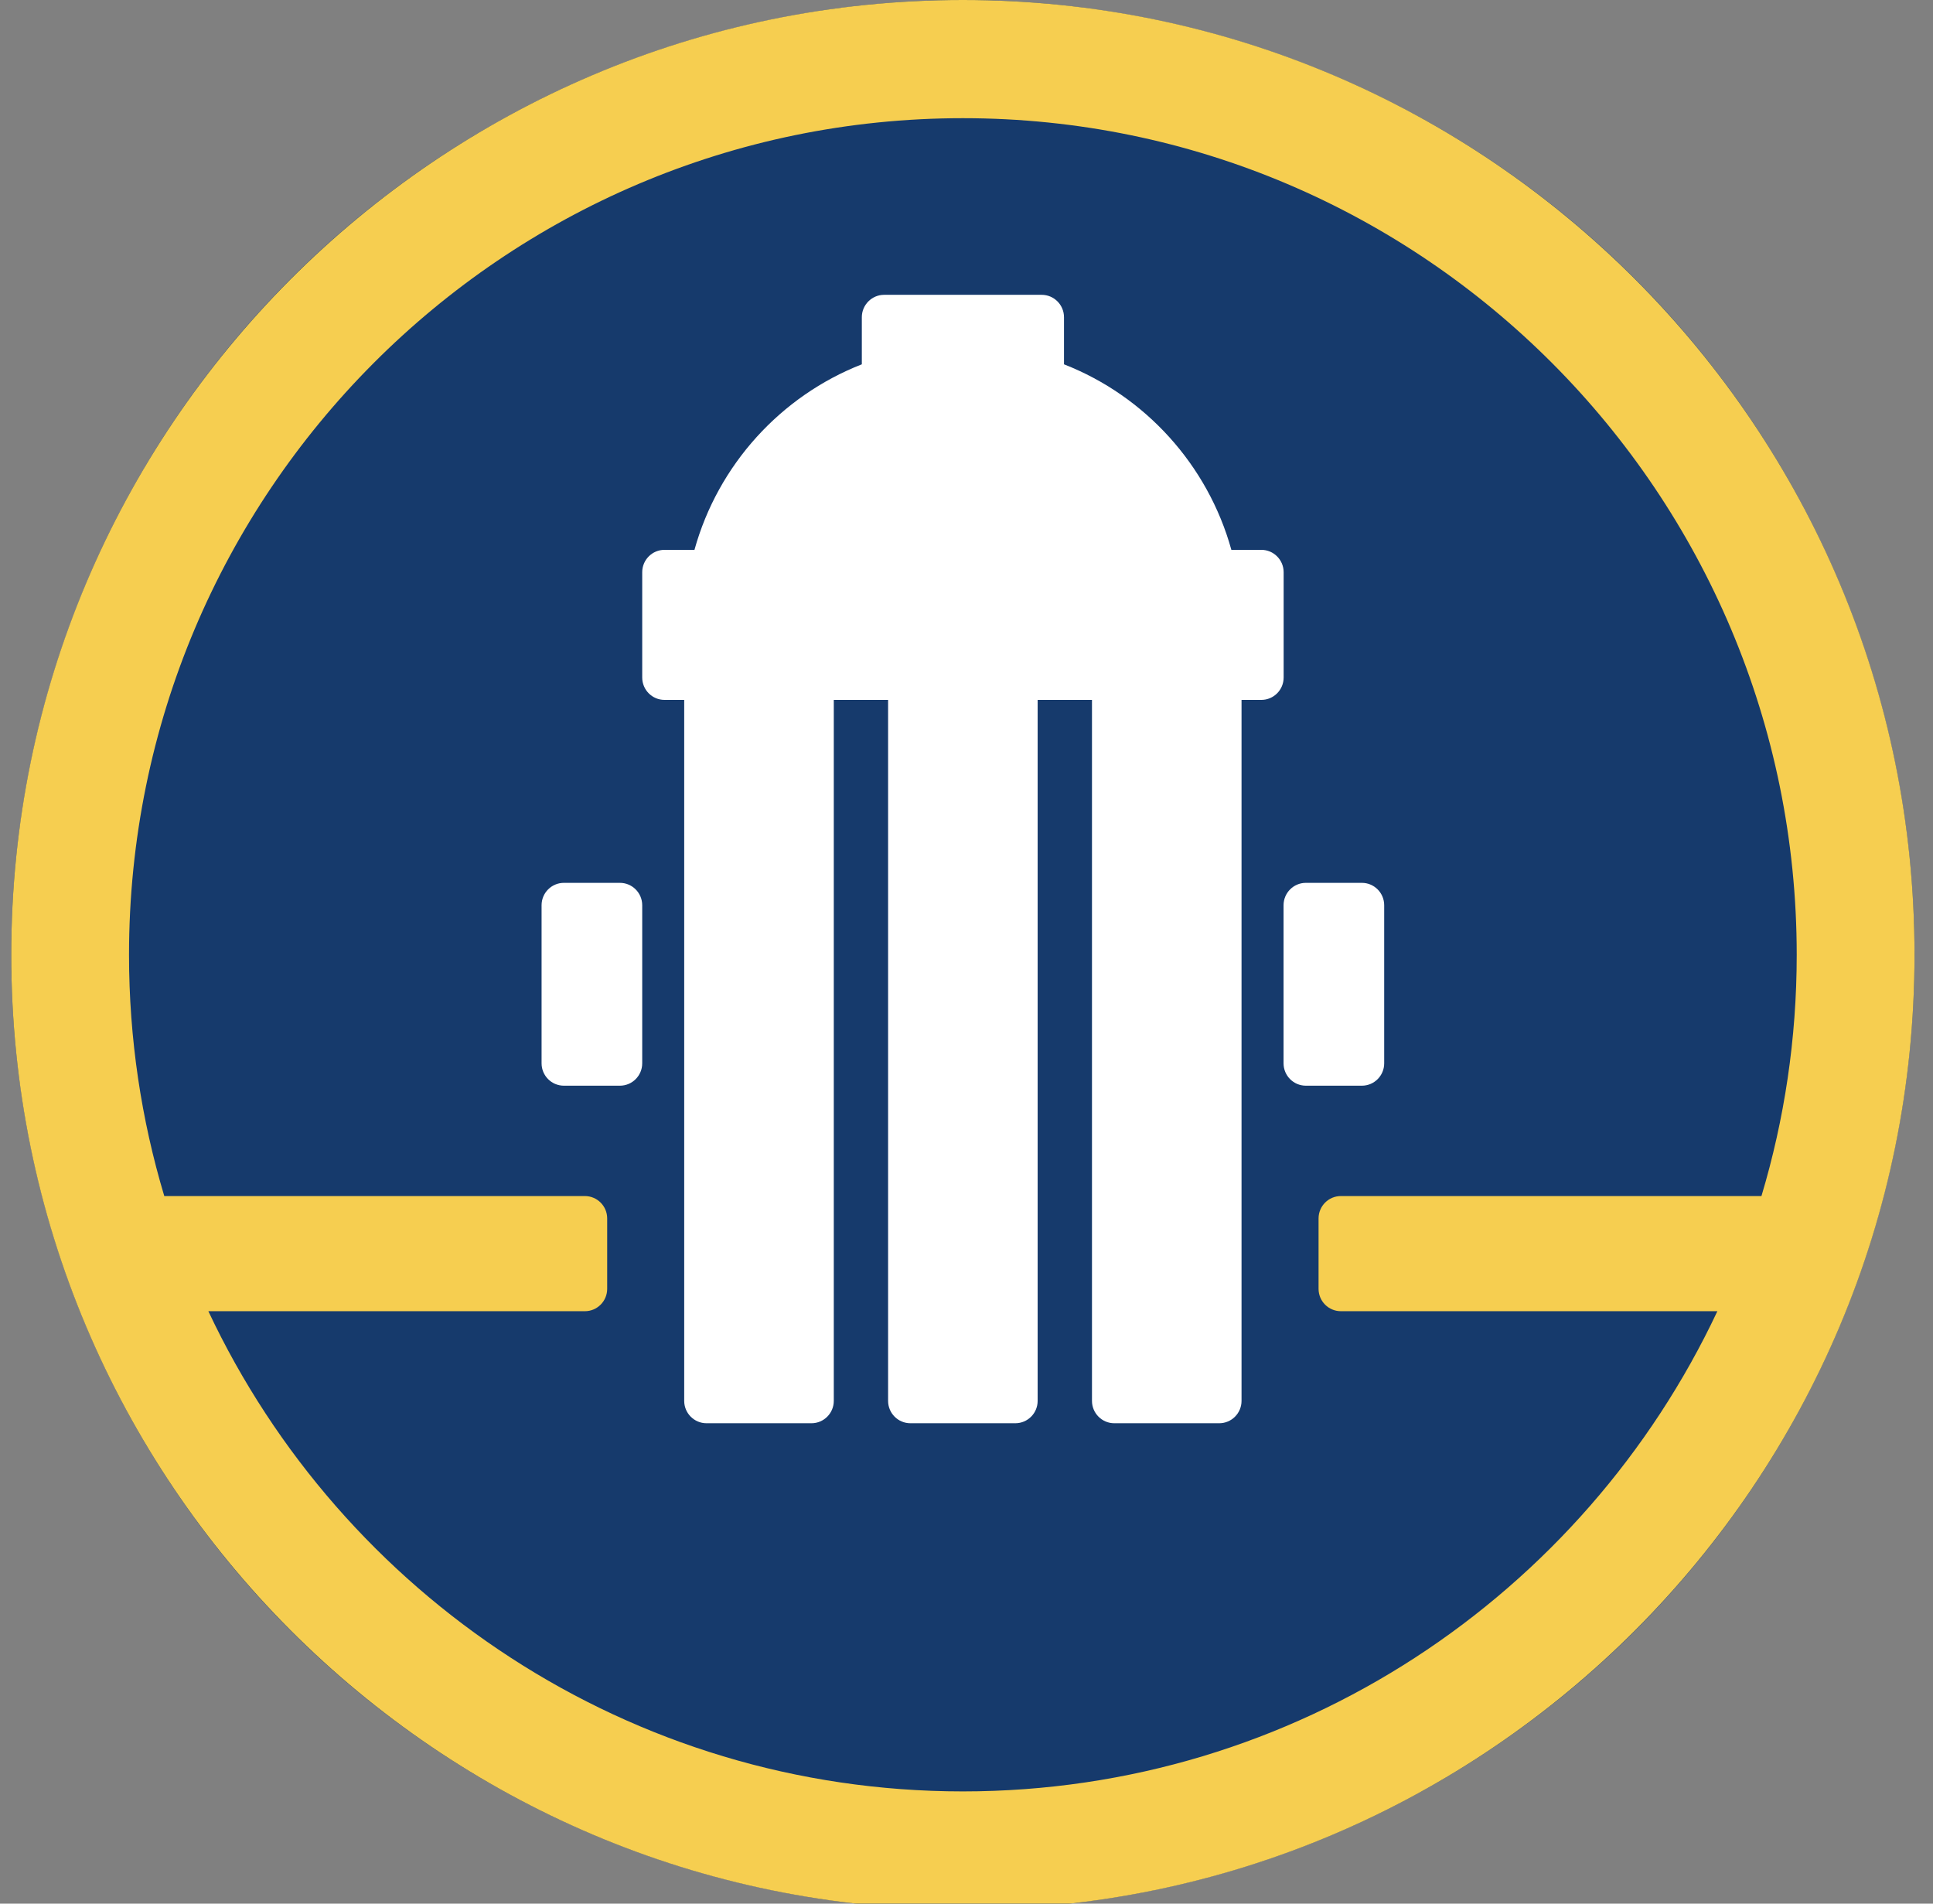 <?xml version="1.0" encoding="UTF-8" standalone="no"?>
<!DOCTYPE svg PUBLIC "-//W3C//DTD SVG 1.1//EN" "http://www.w3.org/Graphics/SVG/1.1/DTD/svg11.dtd">
<svg width="100%" height="100%" viewBox="0 0 65 64" version="1.1" xmlns="http://www.w3.org/2000/svg" xmlns:xlink="http://www.w3.org/1999/xlink" xml:space="preserve" xmlns:serif="http://www.serif.com/" style="fill-rule:evenodd;clip-rule:evenodd;stroke-linejoin:round;stroke-miterlimit:2;">
    <rect x="0" y="0" width="65" height="64" fill="#808080" stroke="none"/>
    <g transform="matrix(1,0,0,1,-206,0)">
        <g id="Hydrant" transform="matrix(0.08,0,0,0.107,206.378,0)">
            <rect x="0" y="0" width="800" height="600" style="fill:none;"/>
            <clipPath id="_clip1">
                <rect x="0" y="0" width="800" height="600"/>
            </clipPath>
            <g clip-path="url(#_clip1)">
                <g transform="matrix(12.5,0,0,9.375,4.54747e-13,6.39488e-14)">
                    <circle cx="32" cy="32" r="32" style="fill:rgb(22,58,108);"/>
                </g>
                <g transform="matrix(12.5,0,0,9.375,-2579.72,0)">
                    <path d="M238.378,-0C256.039,-0 270.378,14.339 270.378,32C270.378,49.661 256.039,64 238.378,64C220.716,64 206.378,49.661 206.378,32C206.378,14.339 220.716,-0 238.378,-0ZM265.231,40.086C266.002,37.525 266.417,34.81 266.417,32C266.417,16.525 253.853,3.961 238.378,3.961C222.902,3.961 210.338,16.525 210.338,32C210.338,34.81 210.753,37.525 211.524,40.086L225.667,40.086C226.081,40.086 226.417,40.422 226.417,40.836L226.417,43.195C226.417,43.609 226.081,43.945 225.667,43.945L213.006,43.945C217.495,53.454 227.173,60.039 238.378,60.039C249.582,60.039 259.26,53.454 263.749,43.945L251.088,43.945C250.674,43.945 250.338,43.609 250.338,43.195L250.338,40.836C250.338,40.422 250.674,40.086 251.088,40.086L265.231,40.086Z" style="fill:rgb(246,206,80);"/>
                </g>
                <g transform="matrix(12.5,0,0,9.375,-2579.72,0)">
                    <path d="M234.98,12.21L234.98,10.631C234.98,10.218 235.317,9.881 235.73,9.881L241.028,9.881C241.442,9.881 241.778,10.218 241.778,10.631L241.778,12.21C244.505,13.273 246.613,15.578 247.406,18.428L248.414,18.428C248.828,18.428 249.164,18.764 249.164,19.178L249.164,22.707C249.164,23.121 248.828,23.457 248.414,23.457L247.748,23.457L247.748,46.95C247.748,47.364 247.412,47.7 246.998,47.7L243.469,47.7C243.055,47.7 242.719,47.364 242.719,46.95L242.719,23.457L240.892,23.457L240.892,46.95C240.892,47.364 240.556,47.7 240.142,47.7L236.613,47.7C236.199,47.7 235.863,47.364 235.863,46.95L235.863,23.457L234.037,23.457L234.037,46.95C234.037,47.364 233.701,47.7 233.287,47.7L229.757,47.7C229.343,47.7 229.007,47.364 229.007,46.95L229.007,23.457L228.345,23.457C227.931,23.457 227.595,23.121 227.595,22.707L227.595,19.178C227.595,18.764 227.931,18.428 228.345,18.428L229.352,18.428C230.145,15.578 232.254,13.273 234.98,12.21ZM227.595,30.339C227.595,29.925 227.259,29.589 226.845,29.589L224.961,29.589C224.547,29.589 224.211,29.925 224.211,30.339L224.211,35.637C224.211,36.051 224.547,36.387 224.961,36.387L226.845,36.387C227.259,36.387 227.595,36.051 227.595,35.637L227.595,30.339ZM252.545,30.339C252.545,29.925 252.209,29.589 251.795,29.589L249.911,29.589C249.497,29.589 249.161,29.925 249.161,30.339L249.161,35.637C249.161,36.051 249.497,36.387 249.911,36.387L251.795,36.387C252.209,36.387 252.545,36.051 252.545,35.637L252.545,30.339Z" style="fill:white;"/>
                </g>
            </g>
        </g>
    </g>
</svg>
